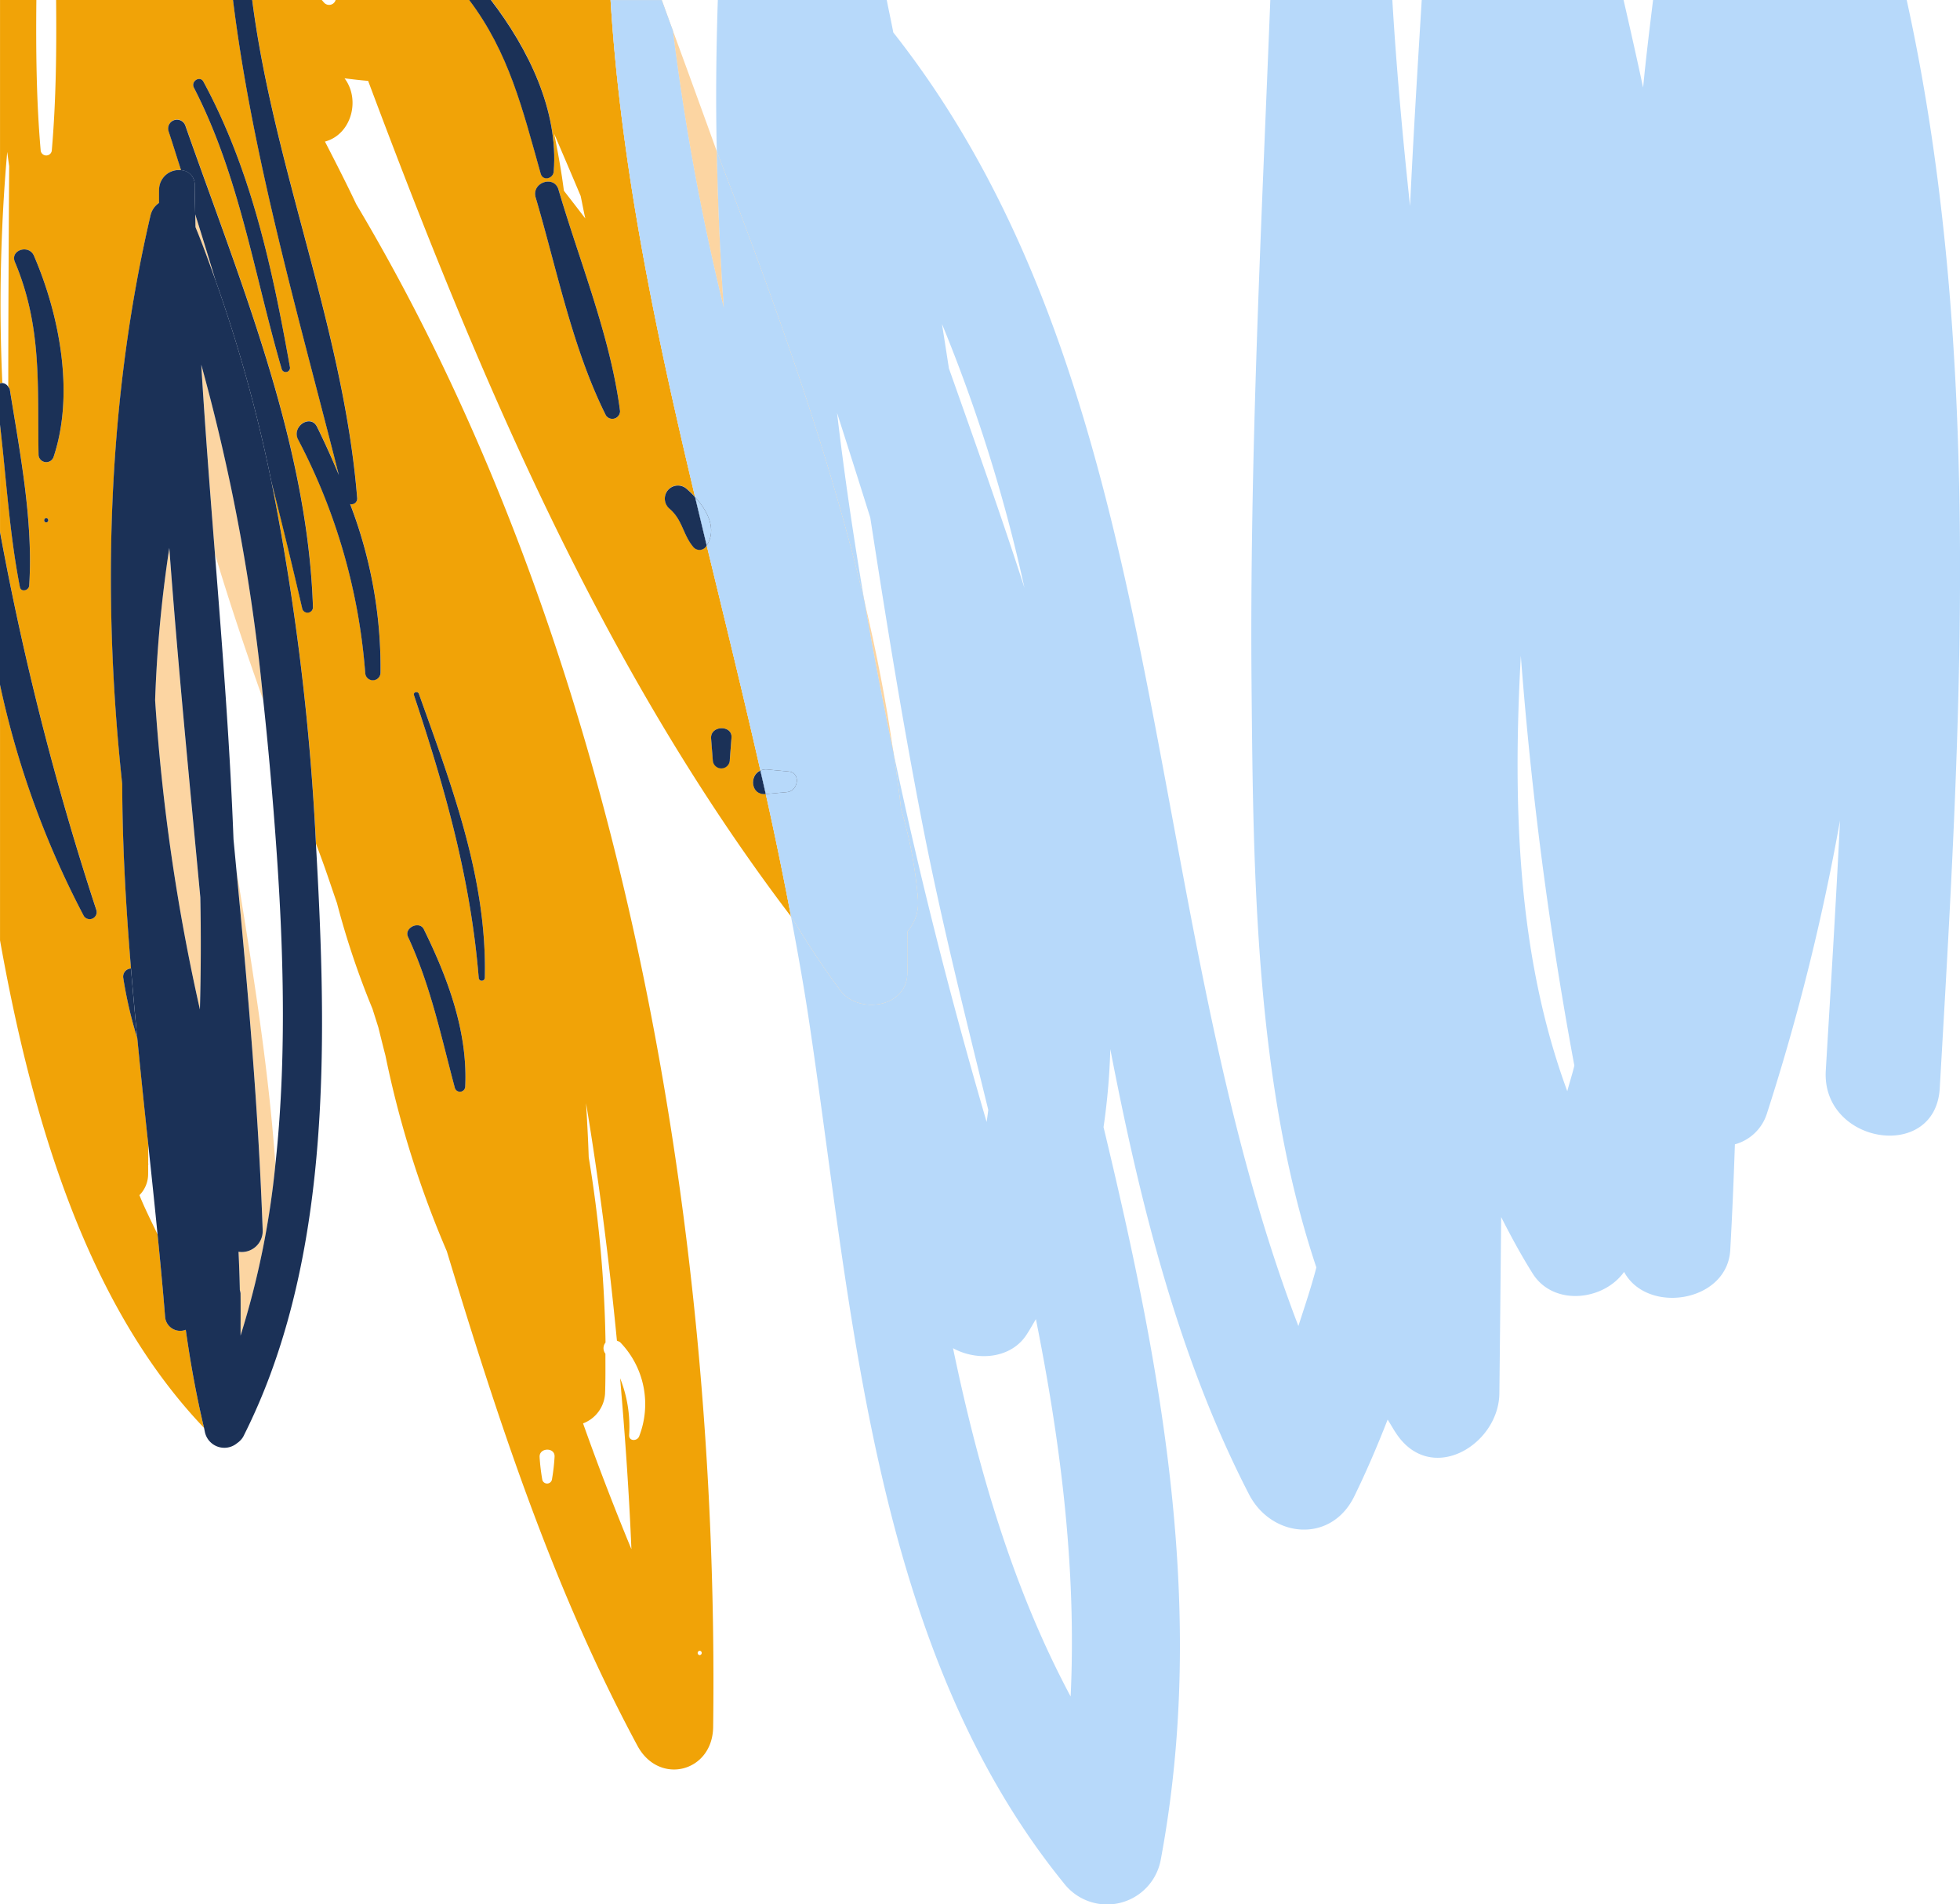 <svg xmlns="http://www.w3.org/2000/svg" width="202.683" height="196.877" viewBox="0 0 202.683 196.877">
  <g id="Component_54_2" data-name="Component 54 – 2" transform="translate(0 0)">
    <path id="Path_7622" data-name="Path 7622" d="M-171,455.509a1.568,1.568,0,0,1-2.14-1.367c-.223-2.807-.493-5.639-.775-8.479-.636-1.347-1.311-2.663-1.878-4.069a3.082,3.082,0,0,0,.9-2.2c.01-.326,0-.652.005-.98l.026,0-.026-.123c.015-.577,0-1.154.008-1.732l.028.021q-.6-5.6-1.162-11.229a43.313,43.313,0,0,1-1.444-6.2.842.842,0,0,1,.8-1c-.523-6.36-.9-12.729-.906-19.064-2.15-19.859-1.444-40.074,2.93-58.815a2.141,2.141,0,0,1,.872-1.265c.013-.485-.005-.97.01-1.457a2.041,2.041,0,0,1,2.273-1.932c-.441-1.354-.852-2.712-1.306-4.066a.916.916,0,0,1,1.745-.554c5.59,15.941,12.642,32.729,13.2,49.81a.565.565,0,0,1-1.1.167q-1.524-6.626-3.2-13.163a254.323,254.323,0,0,1,4.574,36.811c.01.208.021.426.031.634.187.5.375,1,.557,1.5.567,1.531,1.07,3.091,1.611,4.633a84.9,84.9,0,0,0,3.674,10.939c.2.636.405,1.275.605,1.911.241.975.482,1.947.734,2.917a104.342,104.342,0,0,0,6.347,20.233c5.328,17.558,11.018,34.974,19.713,51.126,2.227,4.141,7.768,2.742,7.83-1.937.659-52.178-9.559-111.559-36.9-157.424-1.047-2.206-2.142-4.348-3.243-6.485,2.75-.739,3.692-4.351,2.024-6.542.8.1,1.6.2,2.44.264,11.372,30.341,24.087,60.556,43.735,86.4q-1.2-6.357-2.614-12.681l-.015,0c-1.529.144-1.706-1.927-.539-2.429-1.768-7.773-3.674-15.518-5.552-23.266l-.013.026a.841.841,0,0,1-1.426.062c-1.036-1.272-1.07-2.773-2.437-3.92a1.355,1.355,0,0,1,1.76-2.06,9.88,9.88,0,0,1,.916.89c-4.046-16.973-7.655-34-8.745-51.4h-12.376c3.9,5.069,7.009,11.47,6.5,17.742-.059.731-1.118,1.011-1.344.216-1.88-6.691-3.281-12.514-7.394-17.958H-155.5a.7.7,0,0,1-1.178.313c-.1-.1-.18-.215-.277-.313h-7.173c2.245,17.445,9.464,34.015,10.859,51.524a.588.588,0,0,1-.731.593,47.156,47.156,0,0,1,3.143,17.411.792.792,0,0,1-1.583.049,61.957,61.957,0,0,0-6.942-24.135c-.7-1.347,1.29-2.665,1.955-1.319.808,1.639,1.557,3.307,2.26,4.992-4.1-16.2-8.887-32.547-10.947-49.115h-18.294c.049,5.187,0,10.374-.441,15.5a.58.58,0,0,1-1.16.021c-.446-5.128-.493-10.323-.441-15.518h-3.758v39.643a.666.666,0,0,1,.236-.044,180.069,180.069,0,0,1,.508-23.879c.069.49.126.983.2,1.475-.046,7.6-.09,15.195-.092,22.791.056.09.144.149.162.269,1.054,6.578,2.435,13.607,2.006,20.282-.033.521-.852.721-.965.144-1.077-5.5-1.4-11.177-2.055-16.775v11.085a298.04,298.04,0,0,0,9.974,39.122.725.725,0,0,1-1.3.6,93.177,93.177,0,0,1-8.674-23.912v26.429c3.3,18.515,8.987,37.727,21.1,50.41C-169.919,462.267-170.527,458.888-171,455.509Zm53.132,33.186a.226.226,0,0,1-.008.452A.226.226,0,0,1-117.869,488.7Zm-9.725-31.865a128.274,128.274,0,0,0-1.739-19.156c-.059-1.847-.164-3.712-.272-5.582,1.357,8.181,2.4,16.385,3.189,24.548.126.069.259.069.372.2a9.189,9.189,0,0,1,1.927,9.687c-.2.516-1.062.528-1.039-.121a13.49,13.49,0,0,0-.929-5.88c.51,5.924.926,11.829,1.167,17.671q-2.667-6.438-5-13.007a3.525,3.525,0,0,0,2.275-3.081c.054-1.385.036-2.753.036-4.123A.924.924,0,0,1-127.594,456.831Zm-5.269,11.8a20.45,20.45,0,0,1-.28,2.4.512.512,0,0,1-.983.018,20.4,20.4,0,0,1-.285-2.37C-134.472,467.67-132.8,467.641-132.864,468.632Zm-14.03-78.866c3.4,9.518,7.057,19.1,6.819,29.346a.317.317,0,0,1-.634,0c-.829-10.174-3.481-19.574-6.693-29.2C-147.512,389.581-147.007,389.45-146.894,389.766Zm.513,24.343c2.471,5.026,4.549,10.569,4.282,16.254a.549.549,0,0,1-1.07.162c-1.429-5.341-2.5-10.59-4.851-15.641C-148.454,413.952-146.835,413.188-146.381,414.109Zm31.814-19.818c-.059.757-.115,1.511-.174,2.27a.881.881,0,0,1-1.76.062l-.174-2.232C-116.786,393-114.464,392.96-114.567,394.291Zm-15.6-56c.164.775.305,1.555.48,2.329q-1.1-1.439-2.214-2.866c-.246-1.939-.6-3.9-1-5.877C-131.986,334.009-131.068,336.144-130.167,338.288Zm-2.288-.649c2.188,7.46,5.375,15.174,6.365,22.9a.8.8,0,0,1-1.457.449c-3.474-6.937-5.079-15.121-7.27-22.542C-135.275,336.906-132.907,336.092-132.456,337.639Zm-36.719-11.162c4.962,9.176,7.119,19.279,8.938,29.461a.44.44,0,0,1-.847.241c-2.86-9.805-4.354-19.92-9.079-29.089C-170.5,326.431-169.531,325.815-169.175,326.477Zm-16.26,45.569a.226.226,0,0,1,.008-.451A.226.226,0,0,1-185.434,372.047Zm.775-6.8a.8.8,0,0,1-1.562-.156c-.136-7.073.4-13.23-2.447-19.969-.523-1.237,1.447-1.86,1.973-.644C-184.041,350.633-182.494,358.727-184.659,365.246Z" transform="translate(190.211 -318.032)" fill="#f1a307"/>
    <path id="Path_7623" data-name="Path 7623" d="M-182.315,328c.749,1.806,1.408,3.658,2.075,5.508q-1.024-3.417-2.1-6.832C-182.331,327.113-182.326,327.554-182.315,328Z" transform="translate(202.531 -304.507)" fill="#fcd5a2"/>
    <path id="Path_7624" data-name="Path 7624" d="M-152.381,357.821c-.744-5.2-1.752-10.372-2.978-15.518C-154.466,347.5-153.461,352.675-152.381,357.821Z" transform="translate(244.769 -280.038)" fill="#fcd5a2"/>
    <path id="Path_7625" data-name="Path 7625" d="M-183.958,355.851a206.453,206.453,0,0,0,4.631,31.973q.15-5.78.038-11.58c-1.121-12.042-2.324-24.076-3.207-36.129A134.529,134.529,0,0,0-183.958,355.851Z" transform="translate(200 -283.463)" fill="#fcd5a2"/>
    <path id="Path_7626" data-name="Path 7626" d="M-157.822,347.937c-.392-5.41-.611-10.808-.729-16.2-1.5-4.169-3.014-8.314-4.536-12.47A248.153,248.153,0,0,0-157.822,347.937Z" transform="translate(232.673 -316.093)" fill="#fcd5a2"/>
    <path id="Path_7627" data-name="Path 7627" d="M-177.961,390.4a2.168,2.168,0,0,1-2.5,2.17c.062,1.316.11,2.635.136,3.953a2.035,2.035,0,0,1,.074.344c.013,1.457,0,2.914,0,4.369a87.555,87.555,0,0,0,3.6-17.686c-.718-10.174-2.378-20.305-4.025-30.457C-179.487,365.506-178.4,377.93-177.961,390.4Z" transform="translate(205.131 -263.154)" fill="#fcd5a2"/>
    <path id="Path_7628" data-name="Path 7628" d="M-180.678,352.328c1.519,5.064,3.207,10.09,4.992,15.085a202.068,202.068,0,0,0-6.411-34.687C-181.7,339.245-181.191,345.784-180.678,352.328Z" transform="translate(202.913 -295.03)" fill="#fcd5a2"/>
    <path id="Path_7629" data-name="Path 7629" d="M-180.237,378.59a298.04,298.04,0,0,1-9.974-39.122v15.805a93.177,93.177,0,0,0,8.674,23.912A.725.725,0,0,0-180.237,378.59Z" transform="translate(190.211 -284.476)" fill="#1b3157"/>
    <path id="Path_7630" data-name="Path 7630" d="M-187.191,354.407c.428-6.675-.952-13.7-2.006-20.282-.018-.121-.105-.18-.162-.269a.8.8,0,0,0-.616-.387.666.666,0,0,0-.236.044v4.264c.654,5.6.977,11.275,2.055,16.775C-188.043,355.128-187.225,354.928-187.191,354.407Z" transform="translate(190.211 -293.869)" fill="#1b3157"/>
    <path id="Path_7631" data-name="Path 7631" d="M-185.233,358.061a43.313,43.313,0,0,0,1.444,6.2q-.354-3.594-.649-7.2A.842.842,0,0,0-185.233,358.061Z" transform="translate(197.983 -256.933)" fill="#1b3157"/>
    <path id="Path_7632" data-name="Path 7632" d="M-180.677,329.66c.005.993.033,1.991.059,2.989q1.074,3.413,2.1,6.832a154,154,0,0,1,5.775,20.8q1.666,6.542,3.2,13.163a.565.565,0,0,0,1.1-.167c-.559-17.08-7.612-33.868-13.2-49.81a.916.916,0,0,0-1.745.554c.454,1.354.865,2.712,1.306,4.066A1.473,1.473,0,0,1-180.677,329.66Z" transform="translate(200.808 -310.484)" fill="#1b3157"/>
    <path id="Path_7633" data-name="Path 7633" d="M-167.8,371.991c.267-5.685-1.811-11.229-4.282-16.254-.454-.921-2.073-.156-1.639.775,2.347,5.051,3.422,10.3,4.851,15.641A.549.549,0,0,0-167.8,371.991Z" transform="translate(215.911 -259.66)" fill="#1b3157"/>
    <path id="Path_7634" data-name="Path 7634" d="M-166.188,375.45c.239-10.244-3.42-19.828-6.819-29.346-.113-.315-.618-.185-.508.141,3.212,9.63,5.865,19.03,6.693,29.2A.317.317,0,0,0-166.188,375.45Z" transform="translate(216.324 -274.371)" fill="#1b3157"/>
    <path id="Path_7635" data-name="Path 7635" d="M-162.559,335.774c.508-6.272-2.6-12.673-6.5-17.742H-171.3c4.112,5.444,5.513,11.267,7.394,17.958C-163.678,336.785-162.618,336.505-162.559,335.774Z" transform="translate(219.819 -318.032)" fill="#1b3157"/>
    <path id="Path_7636" data-name="Path 7636" d="M-161.183,337.918a1.355,1.355,0,0,0-1.76,2.06c1.367,1.147,1.4,2.647,2.437,3.92a.841.841,0,0,0,1.426-.062l.013-.026q-.6-2.5-1.2-5A9.88,9.88,0,0,0-161.183,337.918Z" transform="translate(232.147 -287.411)" fill="#1b3157"/>
    <path id="Path_7637" data-name="Path 7637" d="M-158.558,351.515l.015,0c-.18-.811-.369-1.619-.554-2.427C-160.264,349.589-160.087,351.659-158.558,351.515Z" transform="translate(237.729 -269.42)" fill="#1b3157"/>
    <path id="Path_7638" data-name="Path 7638" d="M-161.313,349.53a.8.8,0,0,0,1.457-.449c-.99-7.724-4.177-15.439-6.365-22.9-.452-1.547-2.819-.734-2.363.806C-166.393,334.409-164.787,342.593-161.313,349.53Z" transform="translate(223.976 -306.575)" fill="#1b3157"/>
    <path id="Path_7639" data-name="Path 7639" d="M-159.61,350.621c.059-.759.115-1.514.174-2.27.1-1.331-2.219-1.288-2.109.1l.174,2.232A.881.881,0,0,0-159.61,350.621Z" transform="translate(235.08 -272.091)" fill="#1b3157"/>
    <path id="Path_7640" data-name="Path 7640" d="M-173.274,351.2a.44.44,0,0,0,.847-.241c-1.819-10.182-3.976-20.285-8.938-29.461-.357-.662-1.326-.046-.988.613C-177.627,331.279-176.134,341.395-173.274,351.2Z" transform="translate(202.402 -313.052)" fill="#1b3157"/>
    <path id="Path_7641" data-name="Path 7641" d="M-172.133,362.154c-.664-1.347-2.655-.028-1.955,1.319a61.957,61.957,0,0,1,6.942,24.135.792.792,0,0,0,1.583-.049,47.156,47.156,0,0,0-3.143-17.411.588.588,0,0,0,.731-.593c-1.4-17.509-8.615-34.079-10.859-51.524h-1.986c2.06,16.567,6.85,32.919,10.947,49.115C-170.575,365.461-171.324,363.794-172.133,362.154Z" transform="translate(204.913 -318.032)" fill="#1b3157"/>
    <path id="Path_7642" data-name="Path 7642" d="M-189.557,329.385c2.845,6.739,2.311,12.9,2.447,19.969a.8.8,0,0,0,1.562.156c2.165-6.519.618-14.613-2.037-20.77C-188.11,327.525-190.08,328.148-189.557,329.385Z" transform="translate(191.098 -302.297)" fill="#1b3157"/>
    <path id="Path_7643" data-name="Path 7643" d="M-188.217,339.362a.226.226,0,0,0,.008-.451A.226.226,0,0,0-188.217,339.362Z" transform="translate(192.994 -285.348)" fill="#1b3157"/>
    <path id="Path_7644" data-name="Path 7644" d="M-169.142,357.091a154,154,0,0,0-5.775-20.8c-.667-1.85-1.326-3.7-2.075-5.508-.01-.441-.015-.882-.026-1.324-.026-1-.054-2-.059-2.989a1.473,1.473,0,0,0-1.406-1.578,2.041,2.041,0,0,0-2.273,1.932c-.015.487,0,.972-.01,1.457a2.141,2.141,0,0,0-.872,1.265c-4.374,18.74-5.08,38.956-2.93,58.815.01,6.334.382,12.7.906,19.064q.3,3.6.649,7.2.554,5.634,1.162,11.229l.033.321c.021.205.044.41.064.616q.439,4.087.841,8.14c.282,2.84.552,5.672.775,8.479a1.568,1.568,0,0,0,2.14,1.367c.475,3.379,1.083,6.757,1.893,10.159.026.105.041.213.067.318a2.055,2.055,0,0,0,3.353,1.242,2.112,2.112,0,0,0,.623-.652,62,62,0,0,0,3.078-7.193c6.047-16.921,5.436-36.642,4.446-54.115-.01-.208-.021-.426-.031-.634A254.323,254.323,0,0,0-169.142,357.091Zm-7.394,54.569a206.453,206.453,0,0,1-4.631-31.973A134.529,134.529,0,0,1-179.7,363.95c.883,12.052,2.086,24.087,3.207,36.129Q-176.378,405.878-176.535,411.659Zm7.635-20.3c.908,11.439,1.5,24.11.169,36.334a87.555,87.555,0,0,1-3.6,17.686c.005-1.455.015-2.912,0-4.369a2.035,2.035,0,0,0-.074-.344c-.026-1.319-.074-2.637-.136-3.953a2.168,2.168,0,0,0,2.5-2.17c-.439-12.465-1.526-24.89-2.719-37.306-.1-1.054-.2-2.109-.3-3.163-.372-9.815-1.144-19.651-1.916-29.474-.513-6.544-1.026-13.084-1.419-19.6a202.068,202.068,0,0,1,6.411,34.687C-169.56,383.594-169.209,387.493-168.9,391.357Z" transform="translate(197.208 -307.299)" fill="#1b3157"/>
    <path id="Path_7645" data-name="Path 7645" d="M-161.281,333.681c.054.149.11.3.164.449,5.8,15.108,11.4,30.51,15.123,46.167-1.116-6.5-2.081-13.035-2.848-19.569q1.739,5.418,3.435,10.823c1.637,10.6,3.345,21.183,5.4,31.708,1.934,9.923,4.4,19.731,6.8,29.515-.046.423-.113.836-.169,1.254-3.615-12.373-6.9-25.192-9.638-38.214.28,1.945.575,3.887.775,5.836a45.483,45.483,0,0,1,1.765,9.441,4.473,4.473,0,0,1-1.09,3.22c.005,1.478.031,2.955-.021,4.438-.123,3.494-5.08,4.128-6.9,1.693-1.775-2.378-3.381-4.846-4.913-7.352-.072-.092-.133-.192-.205-.285.667,3.517,1.3,7.042,1.832,10.58,4.507,29.887,6.529,64.92,26.383,89.345a5.644,5.644,0,0,0,10.015-2.414c4.826-25.81.074-50.836-5.913-75.754a68.931,68.931,0,0,0,.7-8.063c3.135,16.265,7.129,32.044,14.341,46.021,2.332,4.52,8.481,5.128,10.885.215,1.278-2.612,2.409-5.264,3.453-7.94.305.482.58.982.9,1.457,3.607,5.382,10.6,1.152,10.654-4.176q.1-9.108.185-18.219c1,1.97,2.055,3.922,3.258,5.839,2.137,3.4,7.317,2.832,9.454-.169,2.381,4.433,10.667,3.155,10.977-2.252.208-3.646.357-7.291.482-10.936a4.789,4.789,0,0,0,3.3-3.153,230.506,230.506,0,0,0,7.568-30.318c-.426,8.743-.965,17.393-1.47,25.834-.459,7.63,11.344,9.5,11.785,1.839,2.124-36.742,4.587-76.09-3.417-112.508H-64.459c-.372,3.017-.739,6.034-1.031,9.053-.654-3.058-1.334-6.067-2.019-9.053H-88.382c-.434,7.1-.875,14.2-1.208,21.3-.775-7.206-1.414-14.312-1.832-21.3h-12.619c-.929,23.7-2.155,47.373-1.937,71.118.174,18.974.352,40.957,6.7,59.918-.531,2.045-1.211,4.046-1.86,6.054-16.647-43.419-12.66-96.677-41.891-133.737-.21-1.121-.459-2.234-.675-3.353h-17.47C-161.342,323.227-161.4,328.442-161.281,333.681Zm83.145,52.142A395.985,395.985,0,0,0-72.6,428.2c-.213.9-.5,1.76-.731,2.645C-78.436,417.008-79.005,401.636-78.135,385.823Zm-50.144,68.586c2.571,12.863,4.21,25.8,3.592,39.017-5.921-11.072-9.538-23.394-12.163-36.011,2.463,1.362,5.947,1.111,7.583-1.365C-128.91,455.515-128.61,454.955-128.279,454.409Zm-1.188-75.615c-2.468-7.65-5.182-15.257-7.809-22.678q-.354-2.3-.716-4.589A164.089,164.089,0,0,1-129.467,378.794Z" transform="translate(235.403 -318.032)" fill="#b7d9fa" style="mix-blend-mode: multiply;isolation: isolate"/>
    <path id="Path_7646" data-name="Path 7646" d="M-155.655,374.432c1.878,7.747,3.784,15.492,5.552,23.266a1.394,1.394,0,0,1,.713-.113l2.224.21c1.262.118.983,2.011-.172,2.122l-2.211.208q1.408,6.322,2.614,12.681c.072.092.133.192.205.285,1.532,2.506,3.137,4.974,4.913,7.352,1.819,2.435,6.775,1.8,6.9-1.693.051-1.483.026-2.96.021-4.438a4.473,4.473,0,0,0,1.09-3.22,45.483,45.483,0,0,0-1.765-9.441c-.2-1.95-.5-3.892-.775-5.836-1.08-5.146-2.086-10.321-2.978-15.518-3.722-15.657-9.325-31.059-15.123-46.167-.054-.151-.11-.3-.164-.449.118,5.387.336,10.785.729,16.2a248.153,248.153,0,0,1-5.264-28.666c-.39-1.06-.772-2.122-1.157-3.179H-165.6c1.09,17.4,4.7,34.425,8.745,51.4C-155.581,370.82-154.57,372.749-155.655,374.432Z" transform="translate(228.736 -318.032)" fill="#fcd5a2"/>
    <path id="Path_7647" data-name="Path 7647" d="M-155.655,374.432c1.878,7.747,3.784,15.492,5.552,23.266a1.394,1.394,0,0,1,.713-.113l2.224.21c1.262.118.983,2.011-.172,2.122l-2.211.208q1.408,6.322,2.614,12.681c.072.092.133.192.205.285,1.532,2.506,3.137,4.974,4.913,7.352,1.819,2.435,6.775,1.8,6.9-1.693.051-1.483.026-2.96.021-4.438a4.473,4.473,0,0,0,1.09-3.22,45.483,45.483,0,0,0-1.765-9.441c-.2-1.95-.5-3.892-.775-5.836-1.08-5.146-2.086-10.321-2.978-15.518-3.722-15.657-9.325-31.059-15.123-46.167-.054-.151-.11-.3-.164-.449.118,5.387.336,10.785.729,16.2a248.153,248.153,0,0,1-5.264-28.666c-.39-1.06-.772-2.122-1.157-3.179H-165.6c1.09,17.4,4.7,34.425,8.745,51.4C-155.581,370.82-154.57,372.749-155.655,374.432Z" transform="translate(228.736 -318.032)" fill="#b7d9fa" style="mix-blend-mode: multiply;isolation: isolate"/>
    <path id="Path_7648" data-name="Path 7648" d="M-162.192,338.067q.6,2.5,1.2,5C-159.906,341.387-160.917,339.457-162.192,338.067Z" transform="translate(234.073 -286.669)" fill="#1b3157"/>
    <path id="Path_7649" data-name="Path 7649" d="M-162.192,338.067q.6,2.5,1.2,5C-159.906,341.387-160.917,339.457-162.192,338.067Z" transform="translate(234.073 -286.669)" fill="#b7d9fa" style="mix-blend-mode: multiply;isolation: isolate"/>
    <path id="Path_7650" data-name="Path 7650" d="M-156.623,349.257l-2.224-.21a1.394,1.394,0,0,0-.713.113c.185.808.375,1.616.554,2.427l2.211-.208C-155.64,351.268-155.36,349.375-156.623,349.257Z" transform="translate(238.193 -269.494)" fill="#1b3157"/>
    <path id="Path_7651" data-name="Path 7651" d="M-156.623,349.257l-2.224-.21a1.394,1.394,0,0,0-.713.113c.185.808.375,1.616.554,2.427l2.211-.208C-155.64,351.268-155.36,349.375-156.623,349.257Z" transform="translate(238.193 -269.494)" fill="#b7d9fa" style="mix-blend-mode: multiply;isolation: isolate"/>
  </g>
</svg>
